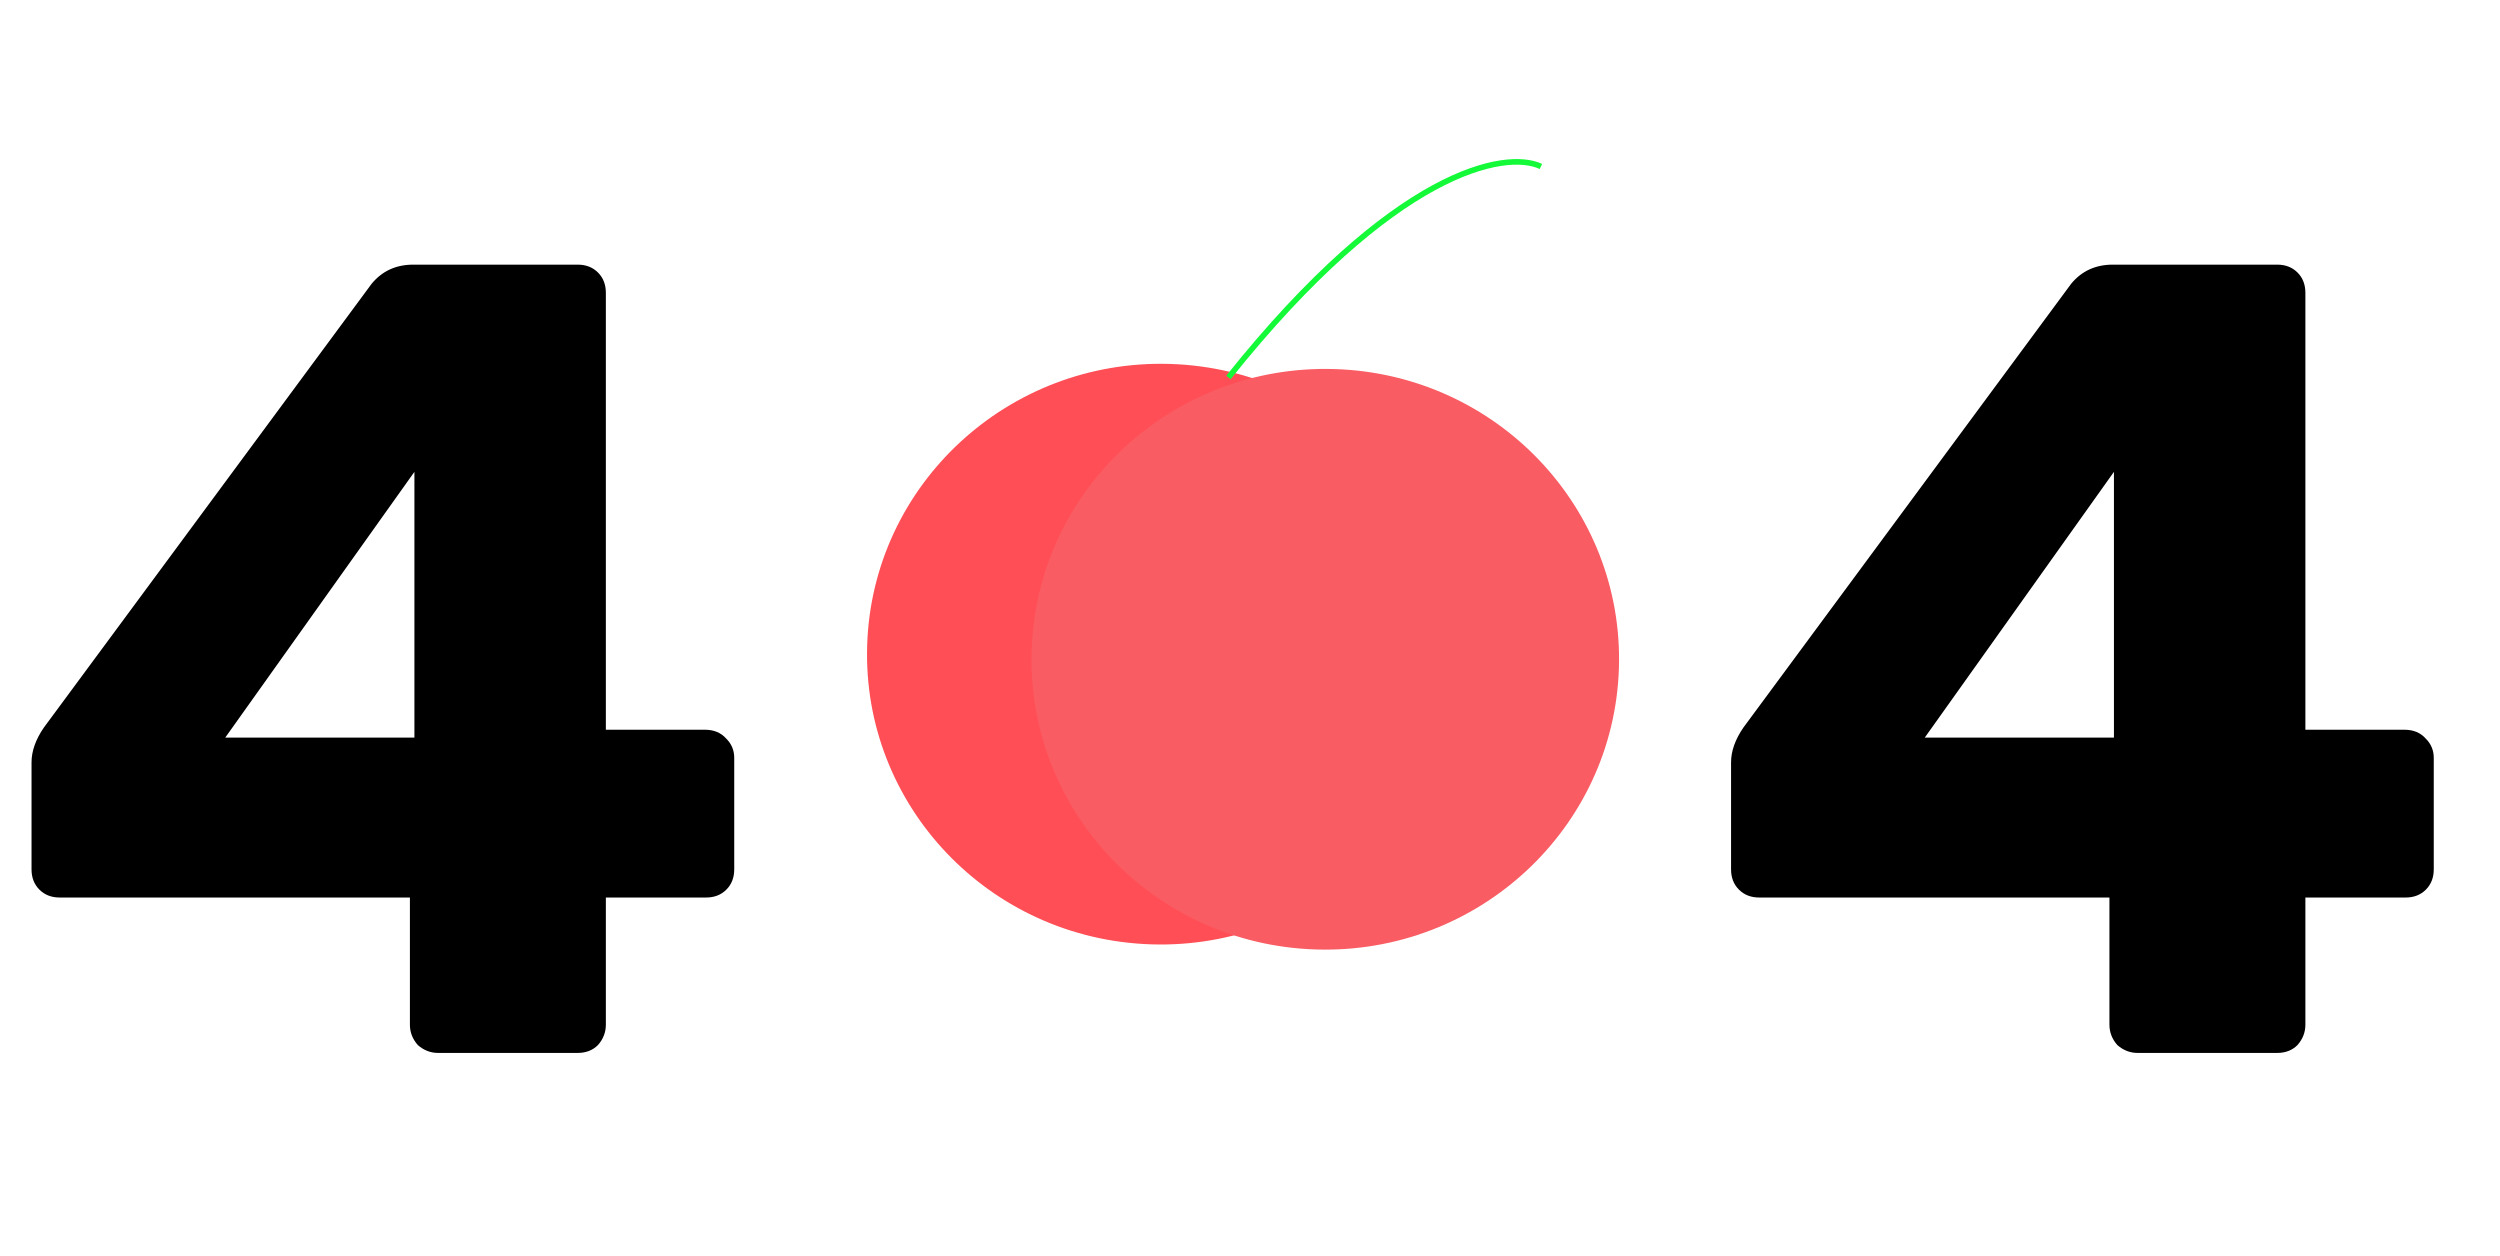<svg width="444" height="223" viewBox="0 0 444 223" fill="none" xmlns="http://www.w3.org/2000/svg">
<g id="404 banner">
<g id="Apple" filter="url(#filter0_lo)">
<ellipse id="Ellipse 12" rx="51.941" ry="51.799" transform="matrix(1.004 0.031 -0.032 0.995 206.159 112.177)" fill="#FF4E55"/>
<ellipse id="Ellipse 13" rx="51.941" ry="51.799" transform="matrix(1.004 0.031 -0.032 0.995 235.369 113.086)" fill="#F95C63"/>
<path id="Vector 1" d="M218.168 63.038C247.754 25.999 267.494 22.624 273.666 25.566" stroke="#14FA39"/>
</g>
<path id="4 4" d="M77.8 187C76.467 187 75.267 186.533 74.2 185.6C73.267 184.533 72.8 183.333 72.8 182V159.4H10.6C9.133 159.4 7.933 158.933 7 158C6.067 157.067 5.6 155.867 5.6 154.4V135.4C5.6 133.4 6.333 131.333 7.8 129.2L66 50.4C67.867 48.133 70.333 47 73.4 47H102.6C104.067 47 105.267 47.467 106.2 48.4C107.133 49.333 107.6 50.533 107.6 52V129.6H125.2C126.8 129.6 128.067 130.133 129 131.2C129.933 132.133 130.4 133.267 130.4 134.6V154.4C130.4 155.867 129.933 157.067 129 158C128.067 158.933 126.867 159.4 125.4 159.4H107.6V182C107.6 183.333 107.133 184.533 106.2 185.6C105.267 186.533 104.067 187 102.6 187H77.8ZM73.6 131V83.8L40 131H73.6ZM379.636 187C378.303 187 377.103 186.533 376.036 185.6C375.103 184.533 374.636 183.333 374.636 182V159.4H312.436C310.969 159.4 309.769 158.933 308.836 158C307.903 157.067 307.436 155.867 307.436 154.4V135.4C307.436 133.4 308.169 131.333 309.636 129.2L367.836 50.4C369.703 48.133 372.169 47 375.236 47H404.436C405.903 47 407.103 47.467 408.036 48.4C408.969 49.333 409.436 50.533 409.436 52V129.6H427.036C428.636 129.6 429.903 130.133 430.836 131.2C431.769 132.133 432.236 133.267 432.236 134.6V154.4C432.236 155.867 431.769 157.067 430.836 158C429.903 158.933 428.703 159.4 427.236 159.4H409.436V182C409.436 183.333 408.969 184.533 408.036 185.6C407.103 186.533 405.903 187 404.436 187H379.636ZM375.436 131V83.8L341.836 131H375.436Z" fill="black"/>
</g>
<defs>
<filter id="filter0_lo" x="149.969" y="24.25" width="141.59" height="148.386" filterUnits="userSpaceOnUse" color-interpolation-filters="sRGB">
<feFlood flood-opacity="0" result="BackgroundImageFix"/>
<feColorMatrix in="SourceAlpha" type="matrix" values="0 0 0 0 0 0 0 0 0 0 0 0 0 0 0 0 0 0 127 0"/>
<feOffset dy="4"/>
<feGaussianBlur stdDeviation="2"/>
<feColorMatrix type="matrix" values="0 0 0 0 0 0 0 0 0 0 0 0 0 0 0 0 0 0 0.25 0"/>
<feBlend mode="normal" in2="BackgroundImageFix" result="effect1_dropShadow"/>
<feBlend mode="normal" in="SourceGraphic" in2="effect1_dropShadow" result="shape"/>
</filter>
</defs>
</svg>